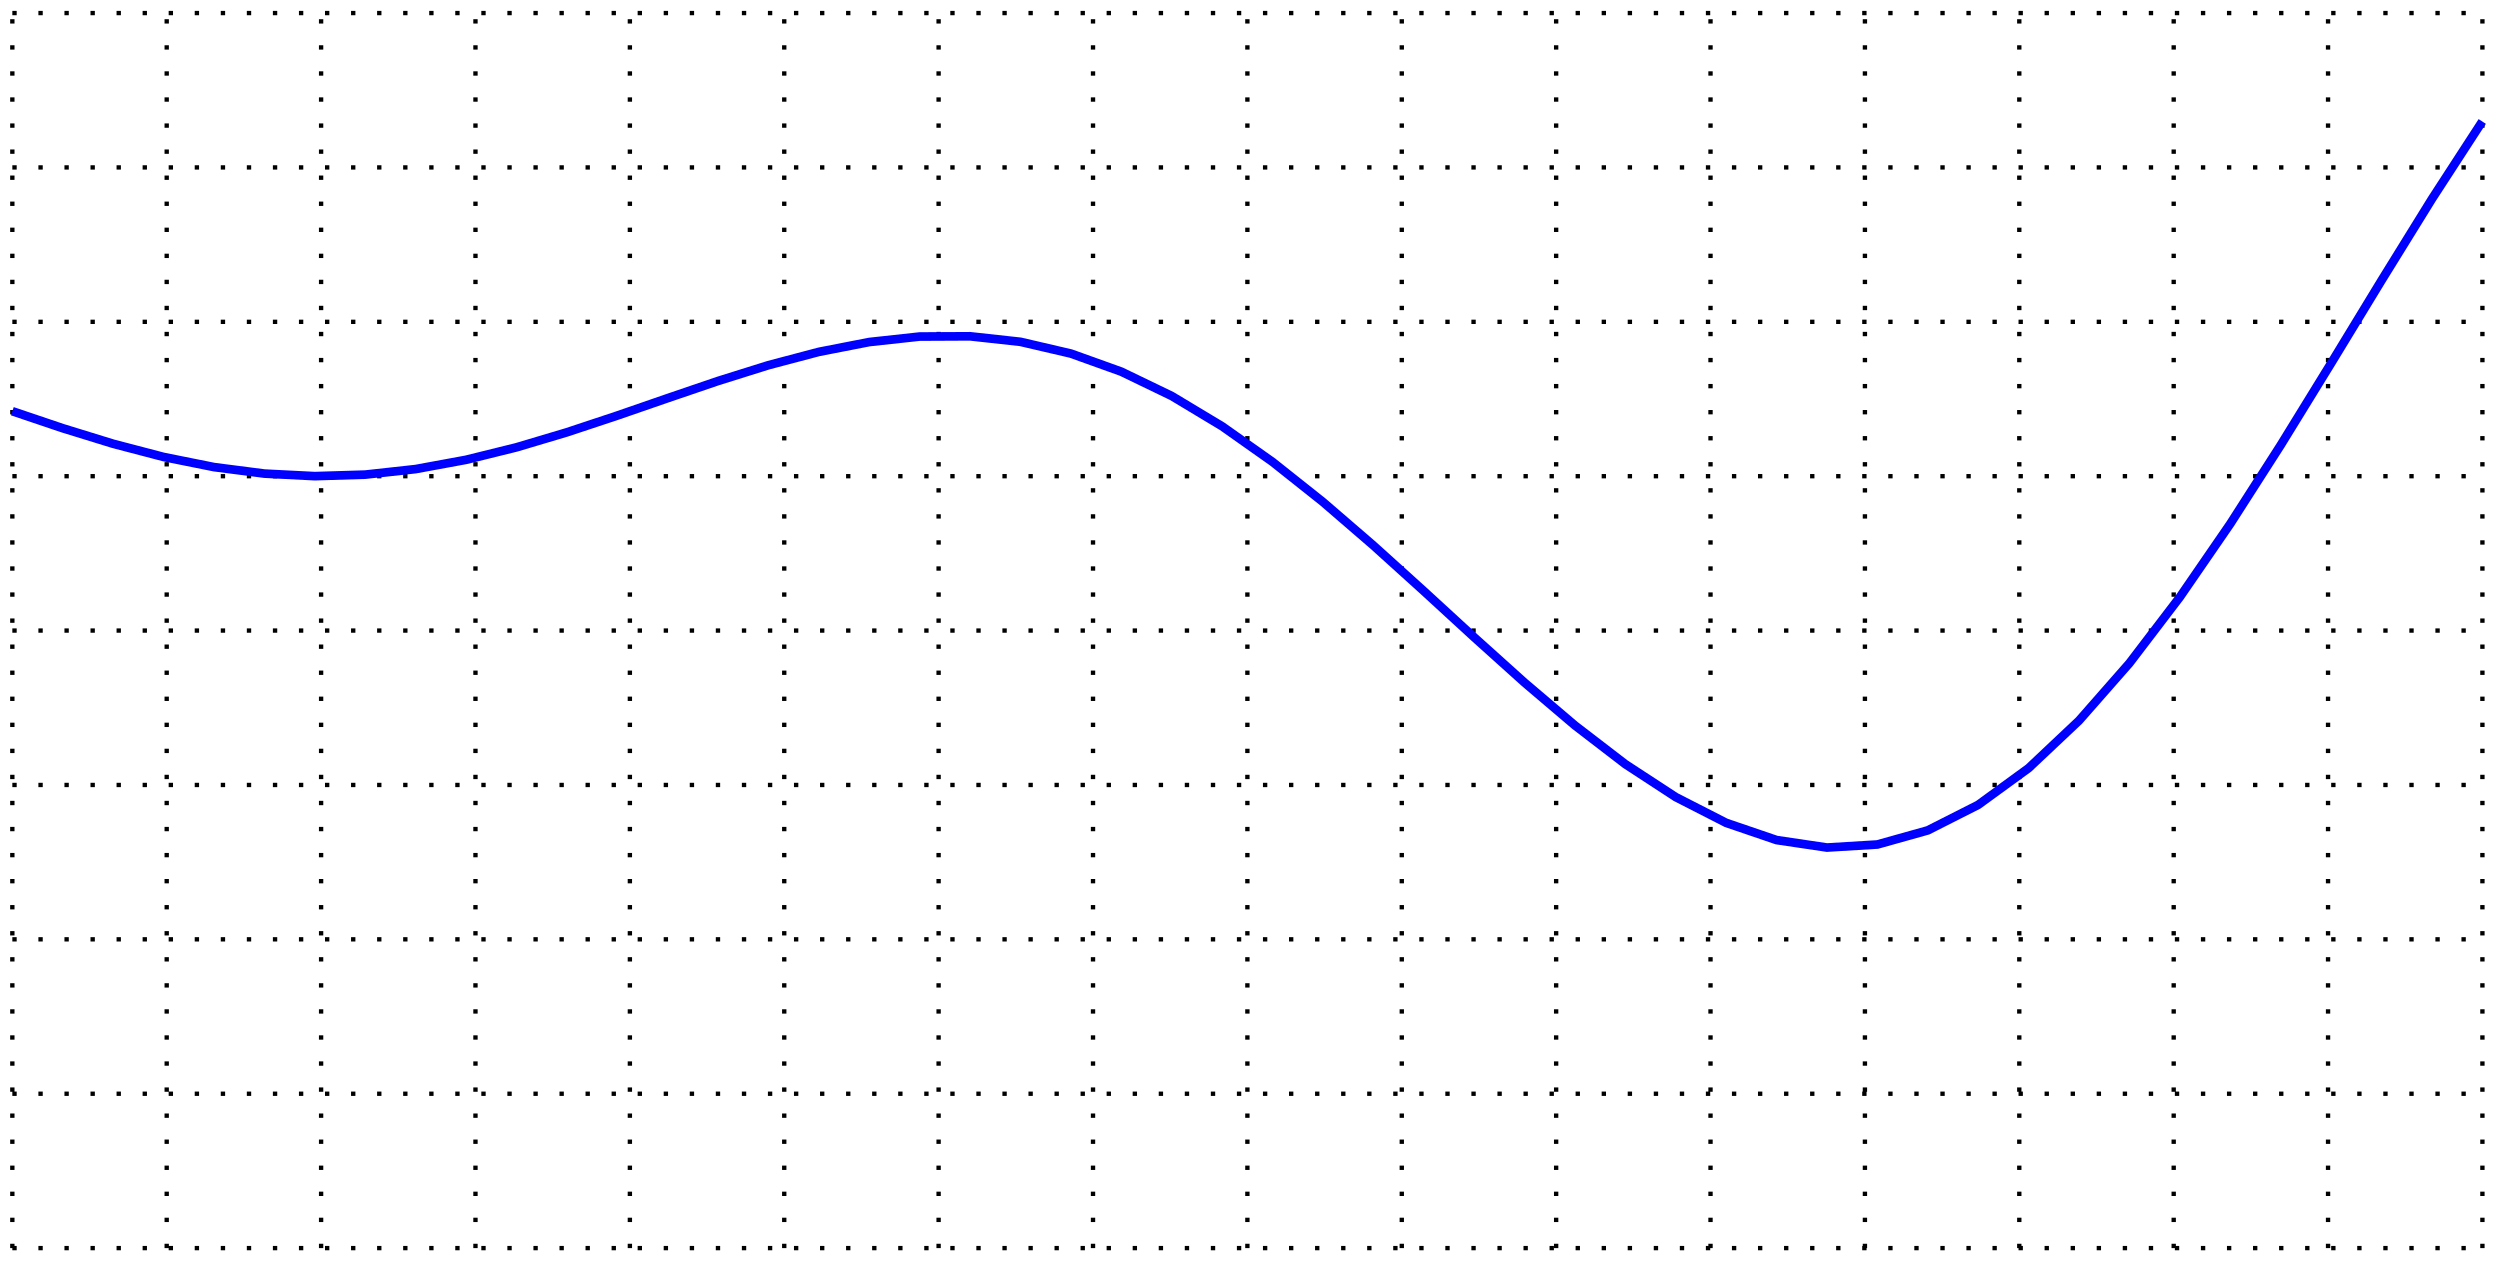 <?xml version="1.0" encoding="UTF-8"?>
<svg xmlns="http://www.w3.org/2000/svg" xmlns:xlink="http://www.w3.org/1999/xlink" width="229.52pt" height="115.76pt" viewBox="0 0 229.52 115.76" version="1.1">
<defs>
<clipPath id="clip1">
  <path d="M 0 0 L 229.52 0 L 229.52 90 L 0 90 Z M 0 0 "/>
</clipPath>
</defs>
<g id="surface1">
<path style="fill:none;stroke-width:0.399;stroke-linecap:butt;stroke-linejoin:miter;stroke:rgb(0%,0%,0%);stroke-opacity:1;stroke-dasharray:0.399,1.993;stroke-miterlimit:10;" d="M -28.347 -28.347 L 198.426 -28.347 M -28.347 -14.175 L 198.426 -14.175 M -28.347 0.001 L 198.426 0.001 M -28.347 14.173 L 198.426 14.173 M -28.347 28.348 L 198.426 28.348 M -28.347 42.52 L 198.426 42.52 M -28.347 56.692 L 198.426 56.692 M -28.347 70.868 L 198.426 70.868 M -28.347 85.04 L 198.426 85.04 M -28.347 -28.347 L -28.347 85.04 M -14.175 -28.347 L -14.175 85.04 M 0 -28.347 L 0 85.04 M 14.172 -28.347 L 14.172 85.04 M 28.348 -28.347 L 28.348 85.04 M 42.52 -28.347 L 42.52 85.04 M 56.692 -28.347 L 56.692 85.04 M 70.868 -28.347 L 70.868 85.04 M 85.04 -28.347 L 85.04 85.04 M 99.215 -28.347 L 99.215 85.04 M 113.387 -28.347 L 113.387 85.04 M 127.559 -28.347 L 127.559 85.04 M 141.735 -28.347 L 141.735 85.04 M 155.907 -28.347 L 155.907 85.04 M 170.083 -28.347 L 170.083 85.04 M 184.254 -28.347 L 184.254 85.04 M 198.426 -28.347 L 198.426 85.04 " transform="matrix(1,0,0,-1,29.48,86.239)"/>
<g clip-path="url(#clip1)" clip-rule="nonzero">
<path style="fill:none;stroke-width:0.797;stroke-linecap:butt;stroke-linejoin:miter;stroke:rgb(0%,0%,100%);stroke-opacity:1;stroke-miterlimit:10;" d="M -28.347 48.485 L -23.718 46.923 L -19.093 45.497 L -14.464 44.286 L -9.835 43.356 L -5.207 42.759 L -0.582 42.524 L 4.047 42.665 L 8.676 43.173 L 13.301 44.024 L 17.93 45.169 L 22.559 46.548 L 27.184 48.083 L 31.813 49.684 L 36.442 51.262 L 41.071 52.712 L 45.696 53.934 L 50.325 54.837 L 54.954 55.341 L 59.579 55.364 L 64.207 54.856 L 68.836 53.778 L 73.461 52.118 L 78.09 49.884 L 82.719 47.102 L 87.348 43.833 L 91.973 40.157 L 96.602 36.165 L 101.231 31.981 L 105.856 27.735 L 110.485 23.571 L 115.114 19.637 L 119.739 16.083 L 124.368 13.059 L 128.997 10.692 L 133.625 9.114 L 138.25 8.427 L 142.879 8.708 L 147.508 10.005 L 152.133 12.348 L 156.762 15.719 L 161.391 20.083 L 166.016 25.352 L 170.645 31.419 L 175.274 38.145 L 179.899 45.36 L 184.528 52.88 L 189.157 60.485 L 193.786 67.966 L 198.411 75.087 " transform="matrix(1,0,0,-1,29.48,86.239)"/>
</g>
</g>
</svg>
